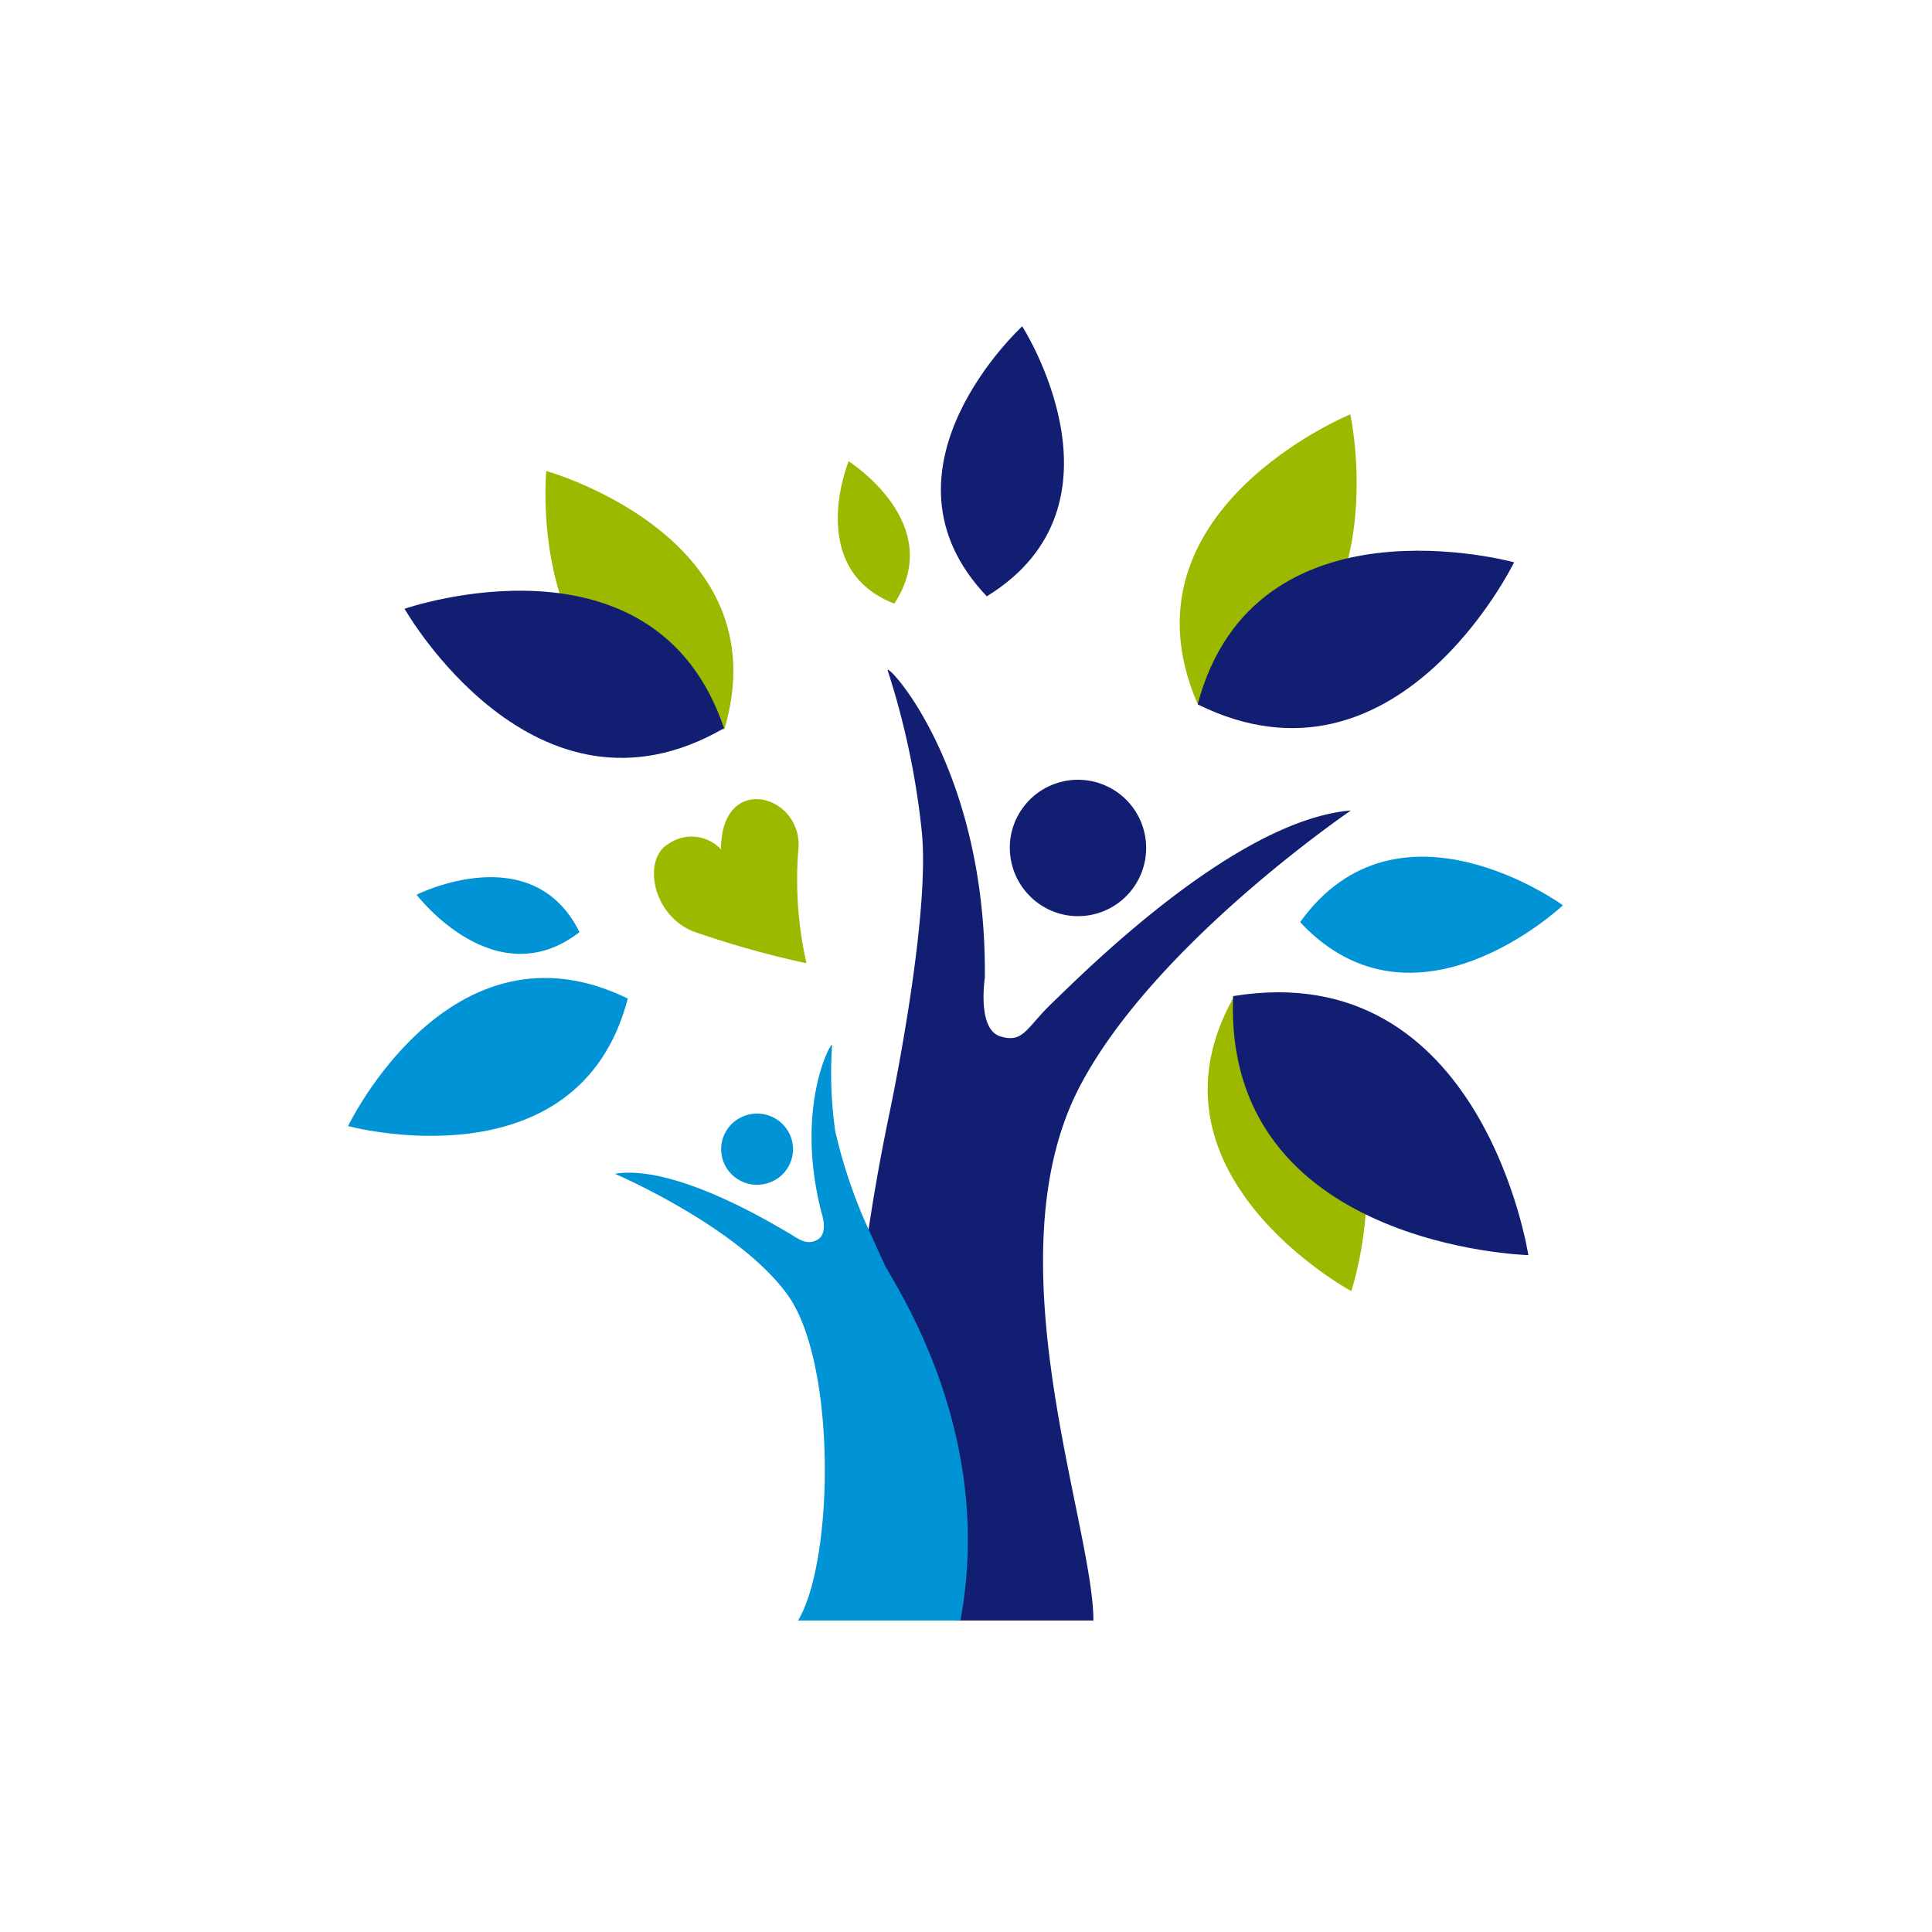 <svg xmlns="http://www.w3.org/2000/svg" width="60" height="60">
    <defs>
        <style>
            .cls-1{fill:#9cb900}.cls-2{fill:#111e72}.cls-3{fill:#0093d6}
        </style>
    </defs>
    <g id="그룹_4037" data-name="그룹 4037" transform="translate(-.153 .404)">
        <g id="그룹_4030" data-name="그룹 4030" transform="translate(10.963 9.73)">
            <g id="그룹_789" data-name="그룹 789" transform="translate(6.129 2.734)">
                <path id="패스_358" data-name="패스 358" class="cls-1" d="M49.082 61.366s2.423-7.24-3.64-9.151c-3.113 5.507 3.64 9.151 3.64 9.151z" transform="translate(-24.056 -34.137)"/>
                <path id="패스_359" data-name="패스 359" class="cls-1" d="M49.143 36.023S41.817 39.017 44.394 45c6.426-1.291 4.749-8.977 4.749-8.977z" transform="translate(-24.147 -36.023)"/>
                <path id="패스_360" data-name="패스 360" class="cls-1" d="M26.228 37.6s-.732 7.5 5.531 8.022c1.781-5.986-5.531-8.022-5.531-8.022z" transform="translate(-26.202 -35.84)"/>
                <path id="패스_361" data-name="패스 361" class="cls-1" d="M34.671 37.329S33.3 40.66 36.088 41.75c1.642-2.491-1.417-4.421-1.417-4.421z" transform="translate(-25.255 -35.871)"/>
                <path id="패스_362" data-name="패스 362" class="cls-1" d="M33.958 51.823a11.634 11.634 0 0 1-.255-3.51c.187-1.713-2.4-2.472-2.4-.025a1.251 1.251 0 0 0-1.633-.171c-.8.458-.523 2.185.758 2.713a29.027 29.027 0 0 0 3.53.993z" transform="translate(-25.85 -34.777)"/>
            </g>
            <g id="그룹_791" data-name="그룹 791" transform="translate(1.754)">
                <g id="그룹_790" data-name="그룹 790">
                    <path id="패스_363" data-name="패스 363" class="cls-2" d="M39.728 33.574s-4.857 4.445-1.1 8.385c4.651-2.859 1.1-8.385 1.1-8.385z" transform="translate(-20.546 -33.574)"/>
                    <path id="패스_364" data-name="패스 364" class="cls-2" d="M22.284 41.49s4.038 7.11 9.921 3.71c-2.159-6.4-9.921-3.71-9.921-3.71z" transform="translate(-22.284 -32.718)"/>
                    <path id="패스_365" data-name="패스 365" class="cls-2" d="M54.171 40.176s-8.057-2.231-9.827 4.411c6.194 3.067 9.827-4.411 9.827-4.411z" transform="translate(-19.714 -32.847)"/>
                    <path id="패스_366" data-name="패스 366" class="cls-2" d="M54.5 60.262s-1.42-9.313-9.169-8.044c-.316 7.79 9.169 8.044 9.169 8.044z" transform="translate(-19.6 -31.417)"/>
                    <path id="패스_367" data-name="패스 367" class="cls-2" d="M42.177 72.655h-4.283c-2.337-2-.385-3.017-1.126-5.142-1.161-3.334-.938-5.3-1.225-5.909-.08-.169-.221-.473-.385-.845.314-2.141.621-3.536.753-4.191.252-1.256 1.167-6.028.939-8.384a24.39 24.39 0 0 0-1.058-5.022c-.155-.4 3.078 2.906 3.013 9.537 0 0-.247 1.595.481 1.815s.8-.267 1.629-1.056 5.623-5.66 9.26-5.96c0 0-6.106 4.145-8.42 8.566-2.796 5.343.42 13.601.422 16.591z" transform="translate(-20.784 -32.462)"/>
                </g>
                <path id="패스_368" data-name="패스 368" class="cls-2" d="M40.921 50.4a2.118 2.118 0 1 0-1.778-2.419 2.13 2.13 0 0 0 1.778 2.419z" transform="translate(-20.323 -32.105)"/>
            </g>
            <g id="그룹_794" data-name="그룹 794" transform="translate(0 16.472)">
                <path id="패스_369" data-name="패스 369" class="cls-3" d="M55.356 49.836s-5.117-3.72-8.162.524c3.571 3.82 8.162-.524 8.162-.524z" transform="translate(-17.628 -48.328)"/>
                <path id="패스_370" data-name="패스 370" class="cls-3" d="M20.712 56.3s7.151 1.936 8.687-3.96c-5.506-2.686-8.687 3.96-8.687 3.96z" transform="translate(-20.712 -47.935)"/>
                <path id="패스_371" data-name="패스 371" class="cls-3" d="M22.617 49.442s2.427 3.191 5.06 1.163c-1.468-2.971-5.06-1.163-5.06-1.163z" transform="translate(-20.49 -48.262)"/>
                <g id="그룹_793" data-name="그룹 793" transform="translate(8.288 5.84)">
                    <g id="그룹_792" data-name="그룹 792">
                        <path id="패스_372" data-name="패스 372" class="cls-3" d="M33.821 71.44h5.042c1.1-5.882-2.064-10.445-2.351-11.05-.08-.169-.221-.473-.385-.845a16.1 16.1 0 0 1-1.149-3.29 12.759 12.759 0 0 1-.1-2.679c.027-.223-1.194 1.857-.325 5.211 0 0 .221.617-.12.821s-.62-.037-.854-.173c-.518-.3-3.566-2.171-5.448-1.87 0 0 3.828 1.639 5.359 3.751s1.452 8.252.331 10.124z" transform="translate(-28.135 -53.559)"/>
                        <path id="패스_373" data-name="패스 373" class="cls-3" d="M32.634 57.6a1.1 1.1 0 0 0 .6-1.447 1.117 1.117 0 0 0-1.458-.592 1.1 1.1 0 0 0-.6 1.447 1.118 1.118 0 0 0 1.458.592z" transform="translate(-27.791 -53.337)"/>
                    </g>
                </g>
            </g>
        </g>
        <path id="사각형_2086" data-name="사각형 2086" transform="translate(.153 -.404)" style="fill:none" d="M0 0h60v60H0z"/>
    </g>
</svg>

